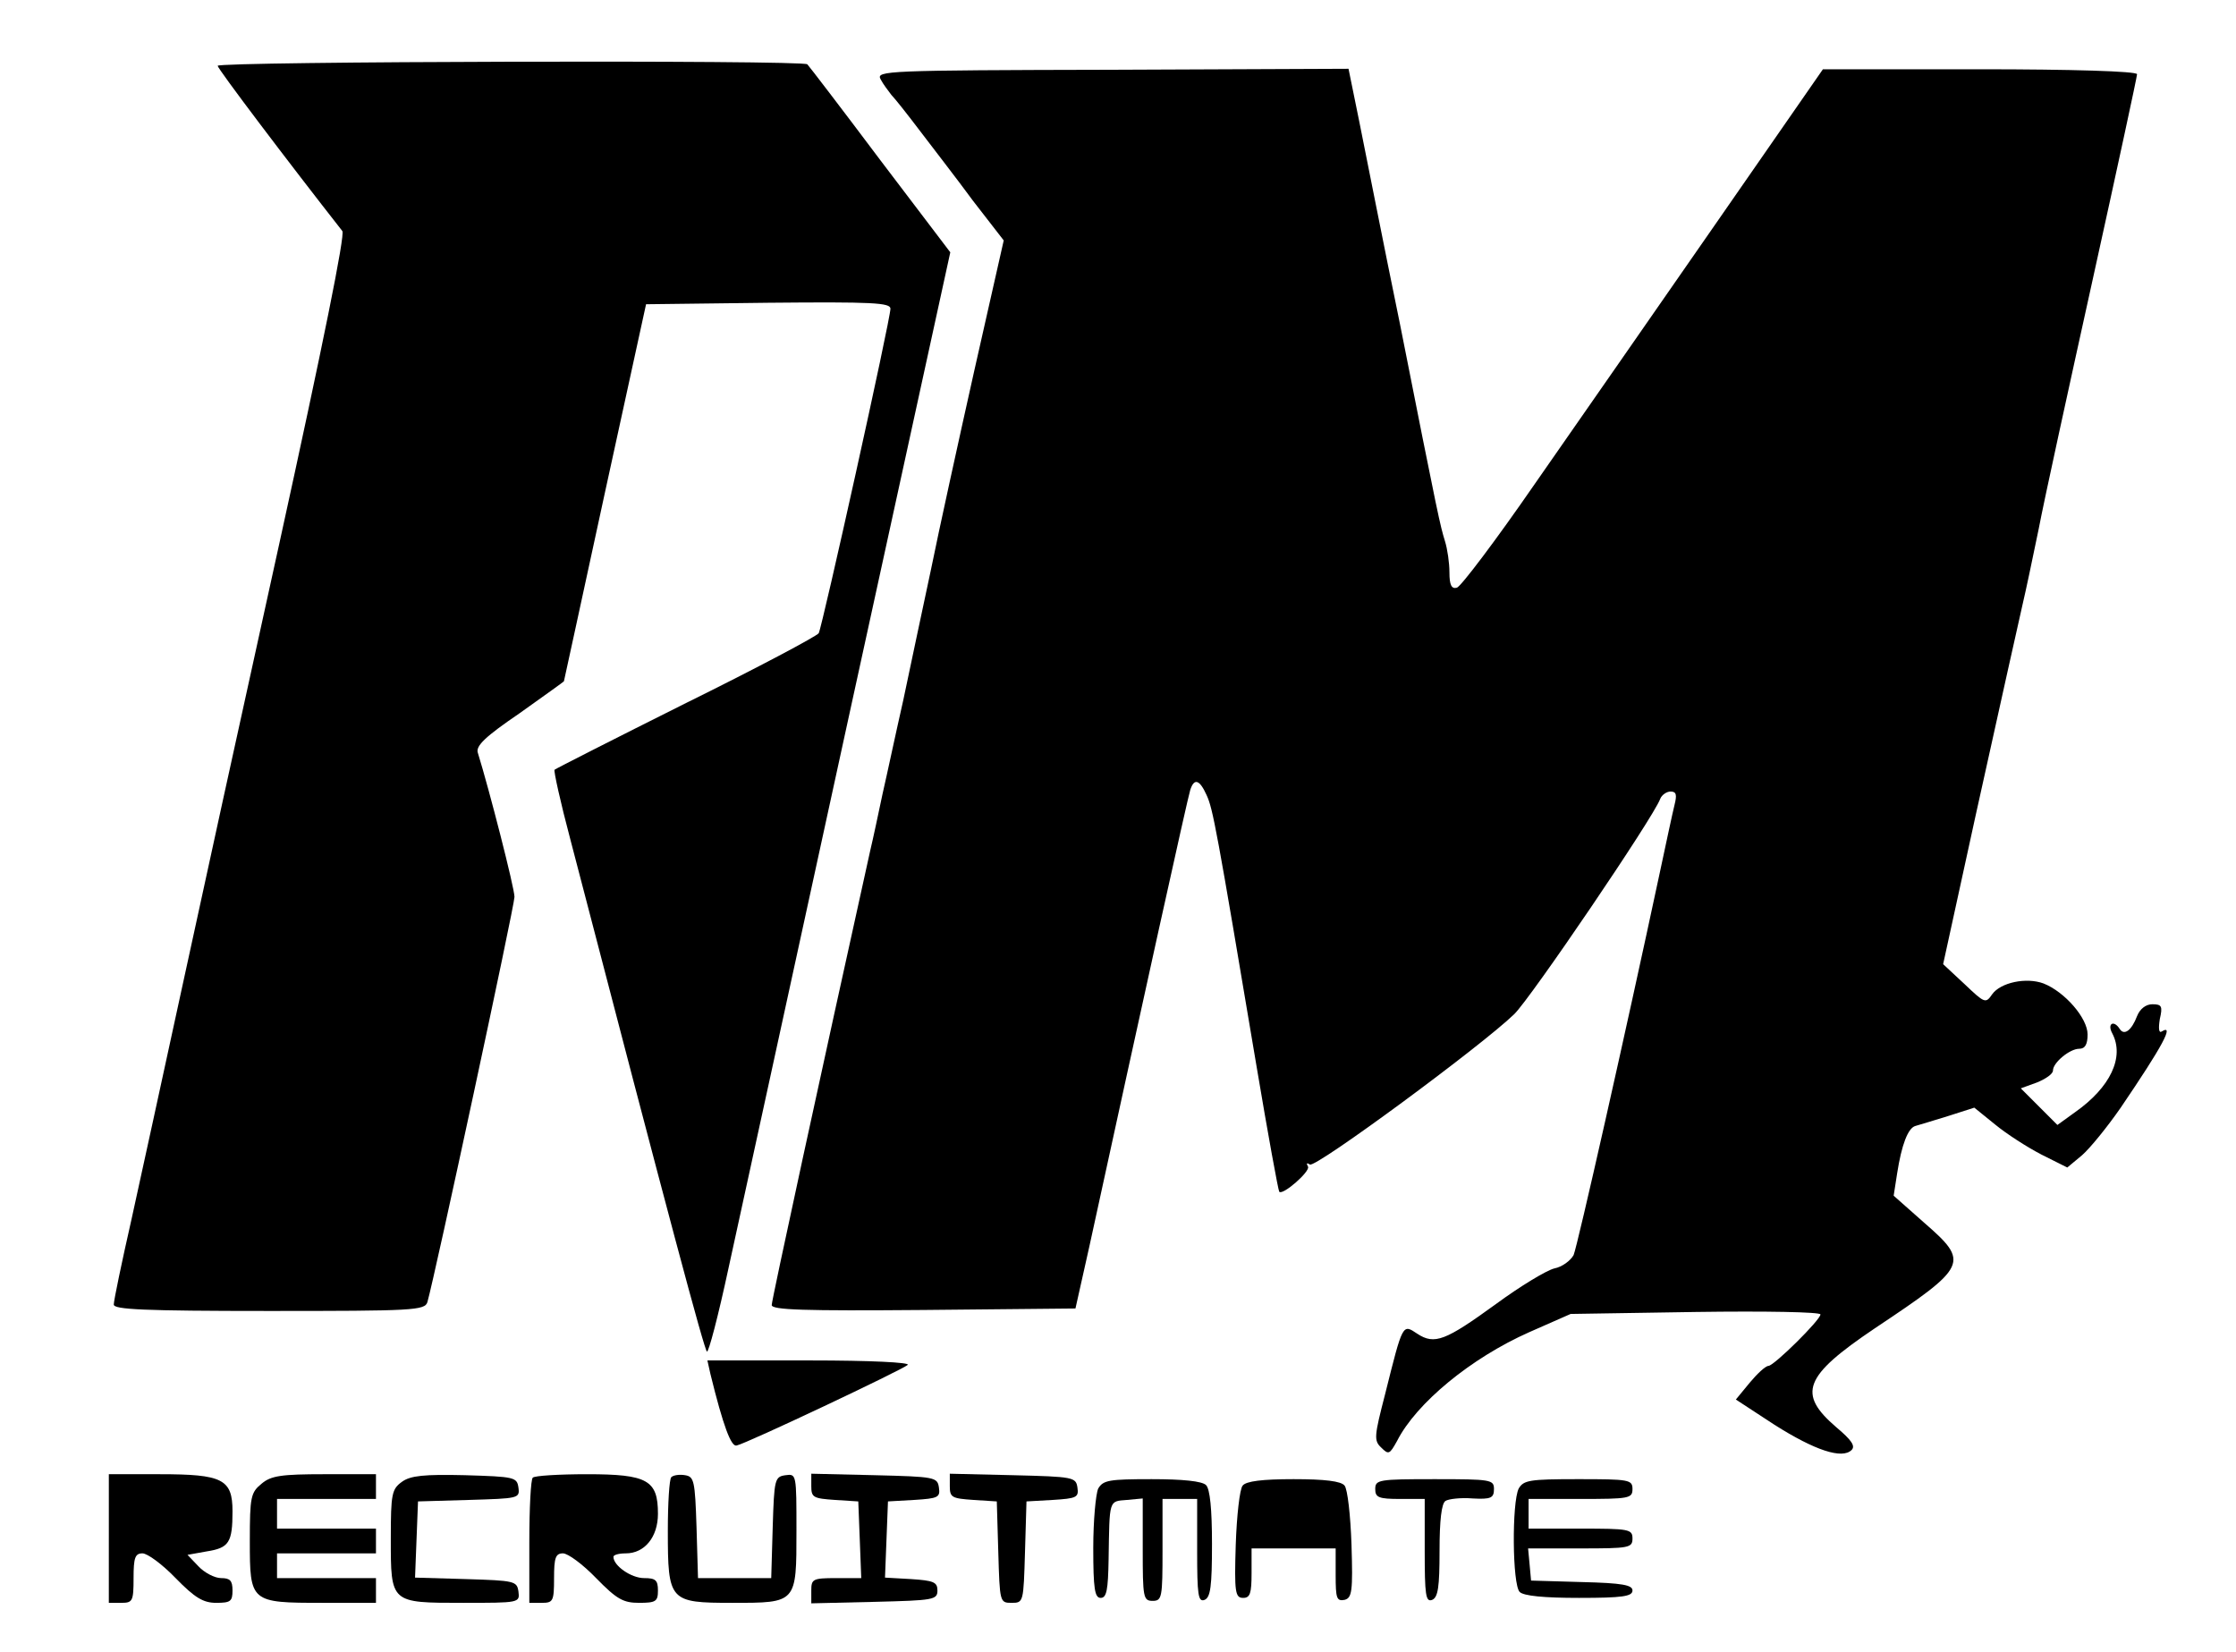 <?xml version="1.0" standalone="no"?>
<!DOCTYPE svg PUBLIC "-//W3C//DTD SVG 20010904//EN"
 "http://www.w3.org/TR/2001/REC-SVG-20010904/DTD/svg10.dtd">
<svg version="1.0" xmlns="http://www.w3.org/2000/svg"
 width="452pt" height="334pt" viewBox="0 0 452 334"
 preserveAspectRatio="xMidYMid meet">
<g transform="translate(0,334) scale(0.1,-0.1)"
fill="#000000" stroke="none">
<path d="M440 3207 c0 -6 143 -195 252 -334 6 -7 -39 -229 -127 -630 -75 -340
-165 -751 -200 -913 -35 -162 -80 -367 -99 -454 -20 -88 -36 -165 -36 -173 0
-10 59 -13 314 -13 291 0 315 1 320 18 15 52 176 801 176 819 0 18 -51 217
-74 291 -5 14 15 33 84 80 49 35 90 64 90 65 0 1 38 173 83 382 l83 380 247 3
c212 2 247 0 247 -12 0 -22 -138 -644 -145 -656 -4 -6 -124 -70 -268 -141
-144 -72 -264 -133 -266 -135 -2 -2 12 -66 32 -141 201 -772 270 -1029 276
-1035 3 -4 23 72 44 170 21 97 131 599 243 1114 l205 938 -142 187 c-78 104
-144 190 -147 193 -7 9 -1192 6 -1192 -3z"/>
<path d="M1780 3180 c5 -10 16 -24 22 -32 7 -7 33 -40 58 -73 25 -33 74 -96
107 -141 l62 -80 -59 -261 c-32 -143 -72 -325 -88 -404 -17 -79 -42 -198 -56
-264 -15 -66 -33 -151 -42 -190 -8 -38 -19 -90 -25 -115 -98 -443 -199 -908
-199 -918 0 -10 65 -12 307 -10 l307 3 28 125 c107 491 199 908 204 923 8 25
19 21 33 -10 13 -28 20 -66 101 -548 23 -137 44 -252 46 -254 7 -8 64 42 58
51 -4 7 -2 8 4 4 12 -7 347 240 413 304 33 32 281 397 295 435 3 8 13 15 21
15 12 0 13 -7 8 -27 -4 -16 -17 -77 -30 -138 -69 -323 -166 -753 -174 -772 -6
-11 -23 -24 -39 -27 -16 -4 -69 -36 -118 -72 -102 -74 -124 -83 -159 -60 -30
20 -29 22 -65 -122 -22 -85 -23 -94 -8 -108 15 -15 17 -14 32 13 39 77 150
168 267 220 l84 37 253 4 c140 2 252 0 252 -5 0 -11 -93 -103 -105 -104 -6 0
-23 -16 -38 -34 l-28 -34 78 -51 c82 -52 137 -70 156 -51 8 8 0 20 -31 46 -79
68 -66 103 78 200 189 126 192 133 99 214 l-61 54 7 45 c9 58 22 92 37 96 7 2
37 11 66 20 l53 17 42 -34 c23 -19 65 -46 94 -61 l52 -26 30 25 c16 14 51 57
78 96 85 125 109 170 83 154 -6 -4 -7 6 -4 25 6 26 4 30 -15 30 -13 0 -25 -9
-31 -24 -11 -29 -26 -40 -35 -26 -12 19 -26 11 -15 -9 25 -48 -4 -109 -75
-159 l-36 -26 -37 37 -37 37 33 12 c17 7 32 17 32 24 0 16 34 44 53 44 12 0
17 9 17 29 0 33 -46 86 -89 103 -35 13 -87 2 -104 -22 -13 -19 -15 -18 -56 21
l-43 40 66 302 c66 298 75 338 95 427 6 25 20 92 32 150 11 58 61 286 110 508
49 222 89 407 89 412 0 6 -133 10 -317 10 l-318 0 -220 -317 c-121 -174 -284
-409 -363 -522 -78 -113 -149 -207 -157 -209 -11 -3 -15 6 -15 31 0 19 -4 47
-9 63 -10 33 -12 40 -91 439 -34 165 -70 349 -82 408 l-22 108 -478 -2 c-458
-1 -477 -2 -468 -19z"/>
<path d="M1436 563 c26 -106 42 -148 53 -145 20 4 335 153 346 163 5 5 -75 9
-198 9 l-207 0 6 -27z"/>
<path d="M220 230 l0 -130 25 0 c23 0 25 3 25 50 0 41 3 50 18 50 10 0 40 -22
67 -50 39 -40 56 -50 82 -50 29 0 33 3 33 25 0 20 -5 25 -23 25 -13 0 -34 11
-46 24 l-22 23 39 7 c45 7 52 18 52 81 0 65 -20 75 -147 75 l-103 0 0 -130z"/>
<path d="M529 341 c-22 -18 -24 -26 -24 -116 0 -124 1 -125 147 -125 l108 0 0
25 0 25 -100 0 -100 0 0 25 0 25 100 0 100 0 0 25 0 25 -100 0 -100 0 0 30 0
30 100 0 100 0 0 25 0 25 -104 0 c-87 0 -108 -3 -127 -19z"/>
<path d="M813 345 c-21 -15 -23 -24 -23 -115 0 -131 -1 -130 146 -130 114 0
115 0 112 23 -3 21 -8 22 -106 25 l-103 3 3 77 3 77 103 3 c100 3 103 3 100
25 -3 21 -8 22 -108 25 -83 2 -110 -1 -127 -13z"/>
<path d="M1077 353 c-4 -3 -7 -62 -7 -130 l0 -123 25 0 c23 0 25 3 25 50 0 41
3 50 18 50 10 0 40 -22 67 -50 42 -43 55 -50 87 -50 34 0 38 3 38 25 0 21 -5
25 -28 25 -26 0 -62 25 -62 43 0 4 11 7 25 7 38 0 65 33 65 80 0 68 -21 80
-143 80 -57 0 -107 -3 -110 -7z"/>
<path d="M1357 354 c-4 -4 -7 -53 -7 -108 0 -143 3 -146 130 -146 131 0 130
-1 130 146 0 114 0 115 -22 112 -22 -3 -23 -8 -26 -105 l-3 -103 -74 0 -74 0
-3 103 c-3 94 -5 102 -23 105 -12 2 -24 0 -28 -4z"/>
<path d="M1640 336 c0 -23 4 -25 48 -28 l47 -3 3 -77 3 -78 -51 0 c-47 0 -50
-2 -50 -25 l0 -26 128 3 c119 3 127 4 127 23 0 17 -8 20 -53 23 l-53 3 3 77 3
77 53 3 c48 3 53 5 50 25 -3 21 -8 22 -130 25 l-128 3 0 -25z"/>
<path d="M1920 336 c0 -23 4 -25 48 -28 l47 -3 3 -102 c3 -102 3 -103 27 -103
24 0 24 1 27 103 l3 102 53 3 c48 3 53 5 50 25 -3 21 -8 22 -130 25 l-128 3 0
-25z"/>
<path d="M2220 331 c-5 -11 -10 -65 -10 -120 0 -83 3 -101 15 -101 12 0 15 16
16 78 2 122 0 117 37 120 l32 3 0 -103 c0 -97 1 -104 20 -104 19 0 20 7 20
103 l0 103 35 0 35 0 0 -105 c0 -89 2 -104 15 -99 12 5 15 27 15 113 0 70 -4
111 -12 119 -8 8 -47 12 -110 12 -86 0 -98 -2 -108 -19z"/>
<path d="M2512 337 c-6 -7 -12 -61 -14 -120 -3 -96 -1 -107 15 -107 14 0 17 9
17 50 l0 50 85 0 85 0 0 -54 c0 -47 2 -53 18 -50 15 4 17 17 14 112 -2 59 -8
112 -14 119 -7 9 -40 13 -103 13 -63 0 -96 -4 -103 -13z"/>
<path d="M2780 330 c0 -17 7 -20 50 -20 l50 0 0 -105 c0 -89 2 -104 15 -99 12
5 15 26 15 99 0 62 4 96 12 101 6 4 31 7 55 5 37 -2 43 1 43 19 0 19 -6 20
-120 20 -113 0 -120 -1 -120 -20z"/>
<path d="M3070 331 c-14 -28 -13 -194 2 -209 8 -8 49 -12 120 -12 88 0 108 3
108 15 0 11 -20 15 -102 17 l-103 3 -3 33 -3 32 105 0 c99 0 106 1 106 20 0
19 -7 20 -105 20 l-105 0 0 30 0 30 105 0 c98 0 105 1 105 20 0 19 -7 20 -110
20 -98 0 -110 -2 -120 -19z"/>
</g>
</svg>
